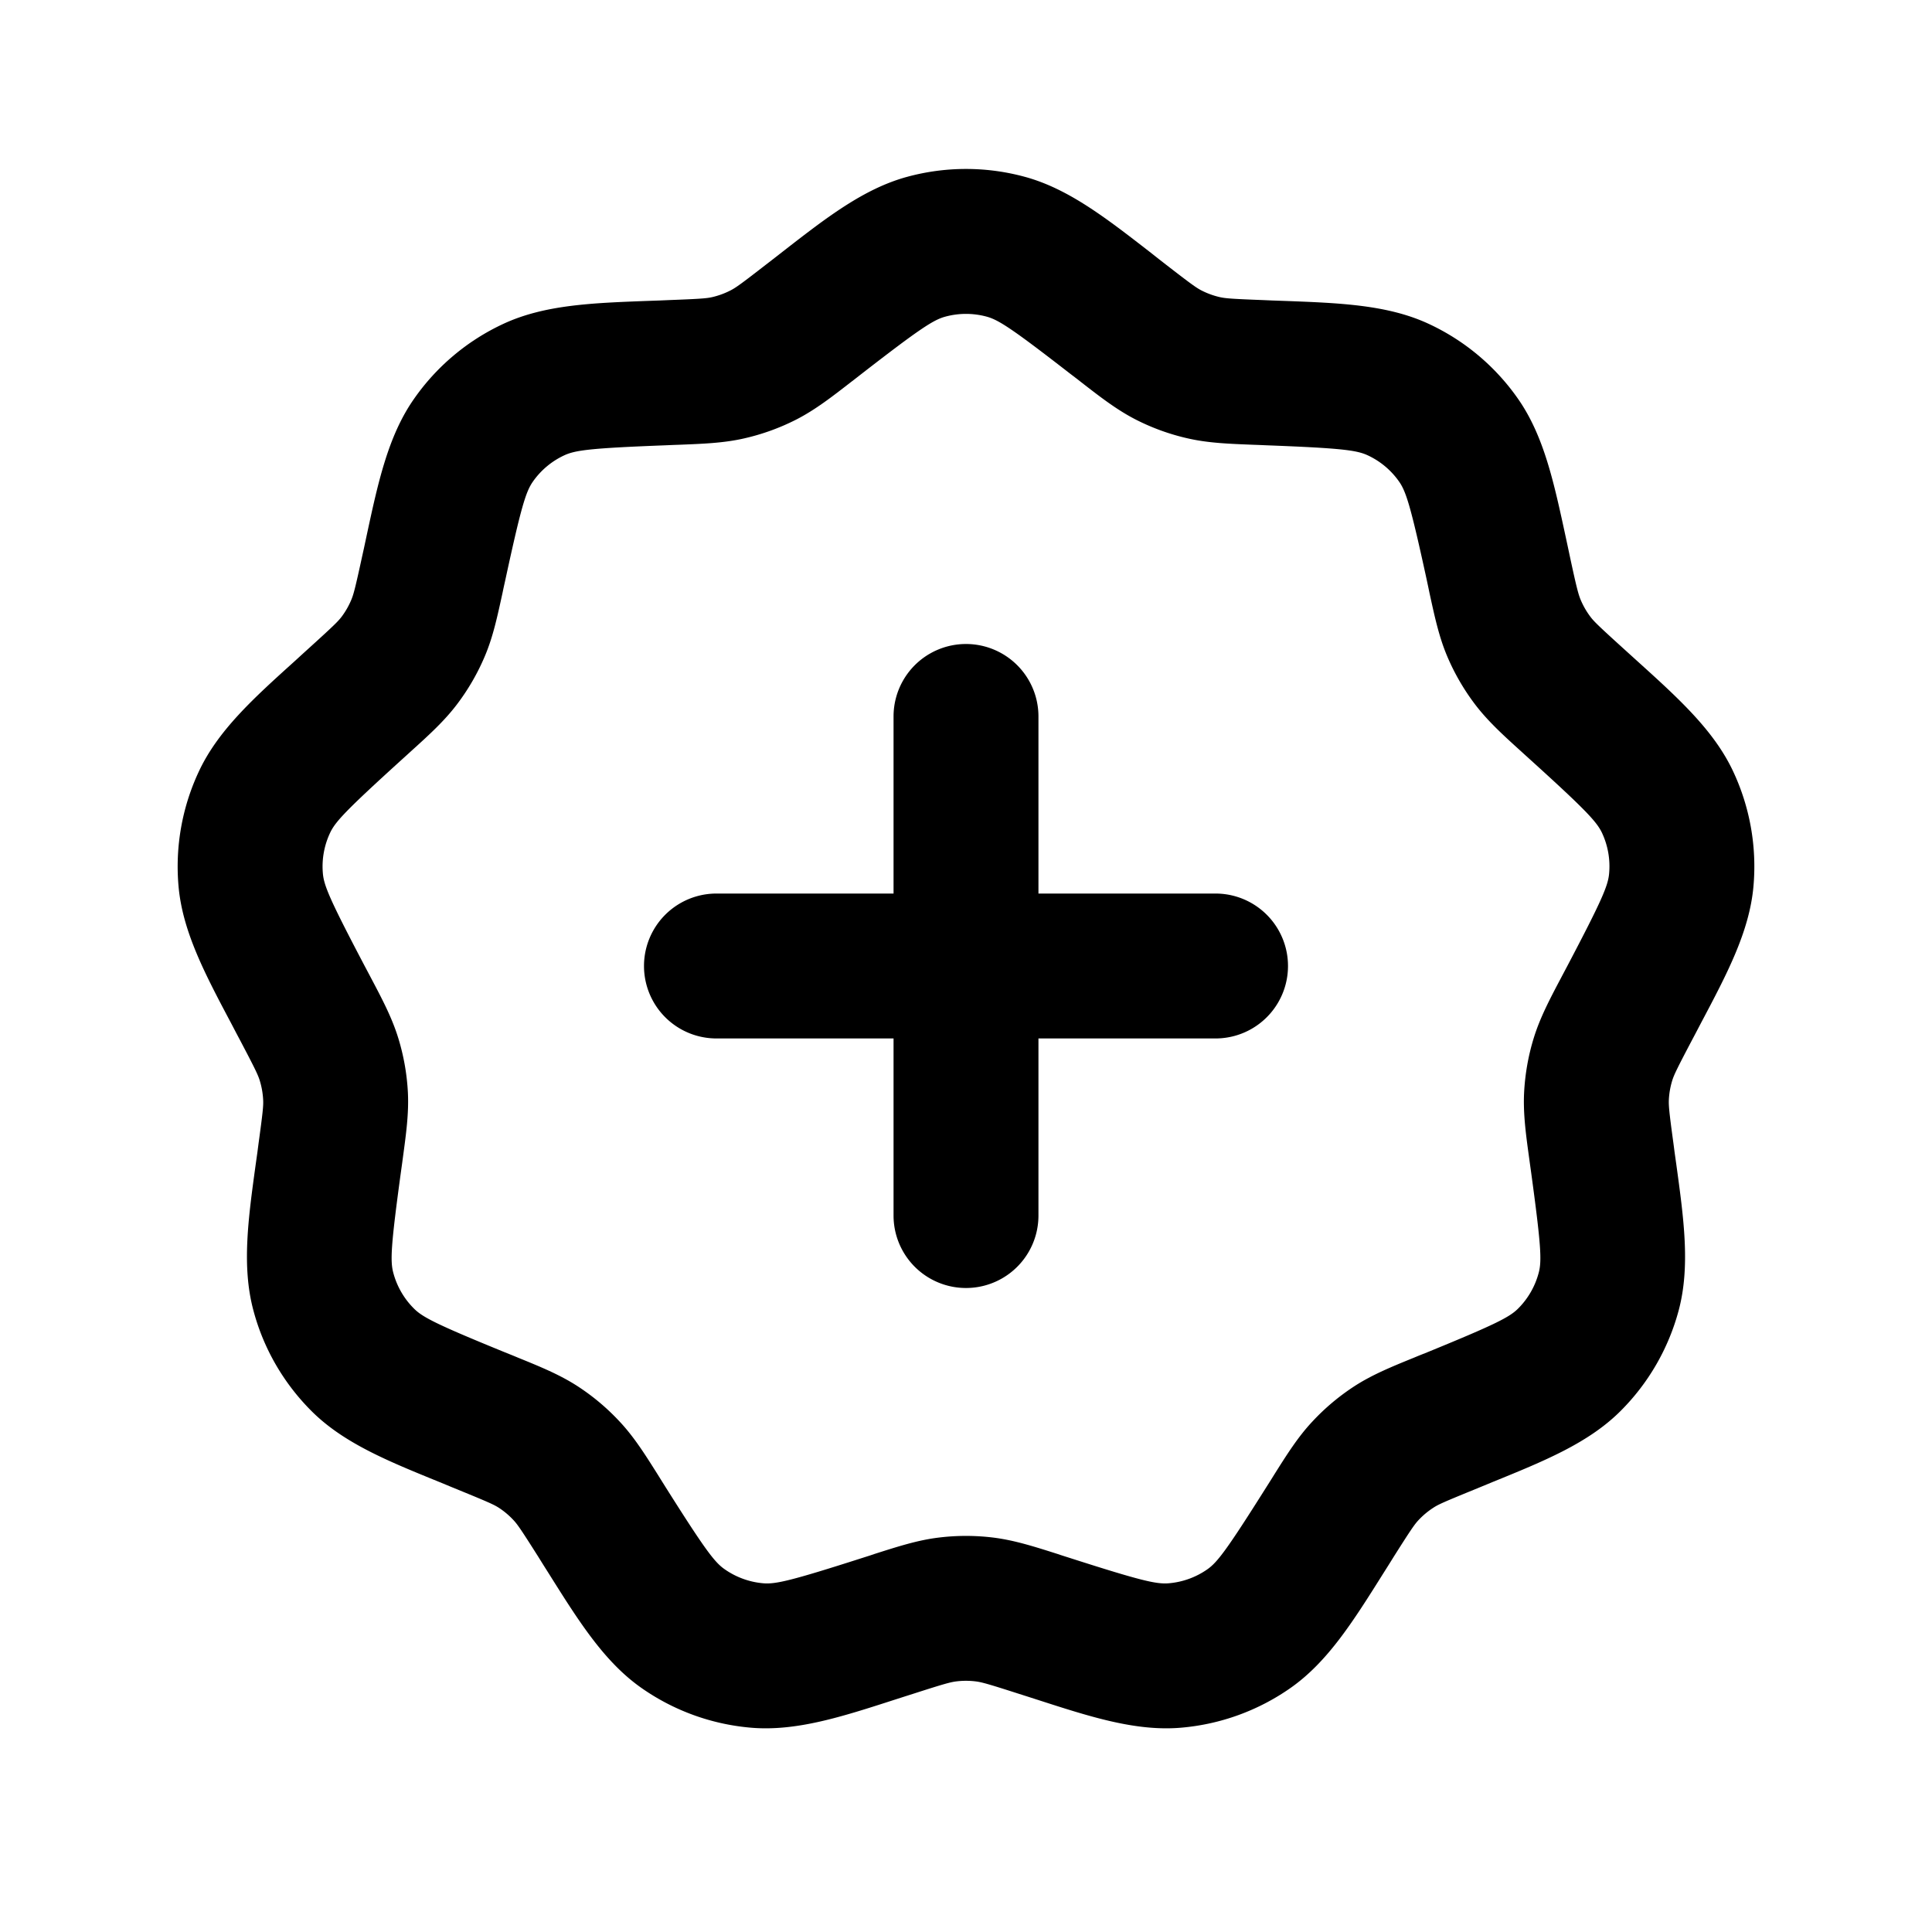 <svg xmlns="http://www.w3.org/2000/svg" width="24" height="24" fill="currentColor" viewBox="0 0 24 24"><path fill-rule="evenodd" d="M12.725 2.195a2.78 2.78 0 0 0-1.45 0c-.543.146-1.011.51-1.556.934l-.113.088-.092.071c-.309.24-.375.287-.44.32a.98.98 0 0 1-.227.083c-.07.016-.152.022-.543.037l-.115.005-.144.005c-.69.026-1.282.048-1.792.285a2.78 2.78 0 0 0-1.11.932c-.323.461-.447 1.041-.592 1.715l-.03.141-.025.113c-.083.382-.104.46-.132.527a.98.98 0 0 1-.12.21c-.044.058-.102.115-.392.378l-.086.078-.106.097c-.512.462-.952.86-1.19 1.37a2.78 2.78 0 0 0-.252 1.427c.05.56.327 1.085.65 1.694l.067.128.054.102c.182.346.217.42.238.489a.98.98 0 0 1 .042.239c.004.072-.004.153-.057.54l-.015.115-.02.142c-.094.683-.175 1.271-.03 1.815.125.475.376.908.724 1.255.398.397.948.62 1.587.88l.133.055.107.044c.362.148.436.181.497.22a.98.98 0 0 1 .186.157c.049.053.095.12.304.45l.061.098.077.122c.367.584.682 1.086 1.142 1.41a2.78 2.78 0 0 0 1.363.496c.56.048 1.125-.134 1.781-.346l.137-.044.11-.035c.373-.12.451-.141.523-.15a.98.98 0 0 1 .242 0c.072.009.15.03.523.15l.11.035.137.044c.656.212 1.221.394 1.781.346a2.78 2.78 0 0 0 1.363-.496c.46-.324.775-.826 1.142-1.41l.077-.122.061-.098c.209-.33.255-.397.304-.45a.981.981 0 0 1 .186-.156c.06-.04.135-.073.497-.221l.107-.044.133-.055c.639-.26 1.189-.483 1.587-.88a2.78 2.78 0 0 0 .725-1.255c.144-.544.063-1.132-.031-1.815l-.02-.142-.015-.115c-.053-.387-.06-.468-.057-.54a.98.98 0 0 1 .042-.24c.021-.068.056-.142.238-.488l.054-.102.067-.128c.323-.61.6-1.134.65-1.694a2.78 2.78 0 0 0-.252-1.428c-.238-.509-.678-.907-1.19-1.37l-.106-.096-.086-.078c-.29-.263-.348-.32-.391-.377a.98.98 0 0 1-.121-.21c-.028-.067-.05-.146-.132-.528l-.024-.113-.03-.14c-.146-.675-.27-1.255-.592-1.716a2.78 2.78 0 0 0-1.11-.932c-.51-.237-1.104-.259-1.793-.285l-.144-.005-.115-.005c-.391-.015-.472-.021-.543-.037a.98.98 0 0 1-.228-.083c-.064-.033-.13-.08-.44-.32l-.09-.07-.114-.09c-.545-.422-1.013-.787-1.556-.933Zm-.98 1.738a.98.98 0 0 1 .51 0c.148.04.312.145 1.036.707l.092.07.047.037c.237.184.442.343.675.463.205.105.422.184.647.235.255.059.515.068.815.08l.059.002.116.005c.916.035 1.11.06 1.248.124a.98.98 0 0 1 .391.328c.087.125.145.312.34 1.208l.024.113.012.058c.064.293.118.547.22.788.09.213.206.413.345.597.158.208.35.383.572.584l.044.04.086.078c.68.616.812.76.877.897a.98.98 0 0 1 .088.504c-.013.151-.089.331-.516 1.143l-.054.102-.028.053c-.14.265-.261.495-.338.745-.068.22-.108.448-.12.678-.013.261.022.519.063.816l.008.059.016.115c.124.908.134 1.103.094 1.25a.98.98 0 0 1-.255.443c-.108.108-.282.197-1.13.544l-.108.043-.055.023c-.278.113-.518.211-.738.353a2.78 2.78 0 0 0-.527.443c-.179.191-.317.411-.477.665l-.031.05-.062.098c-.489.776-.607.932-.732 1.02a.98.98 0 0 1-.48.174c-.152.013-.342-.03-1.215-.31l-.11-.035-.057-.019c-.286-.091-.533-.17-.793-.203a2.782 2.782 0 0 0-.688 0c-.26.032-.507.112-.793.203l-.056.019-.11.035c-.874.28-1.064.323-1.216.31a.98.98 0 0 1-.48-.175c-.125-.087-.243-.243-.732-1.018l-.062-.099-.031-.05c-.16-.254-.298-.474-.477-.665a2.78 2.78 0 0 0-.527-.443c-.22-.142-.46-.24-.738-.353l-.055-.023-.107-.043c-.85-.347-1.023-.436-1.13-.544a.98.98 0 0 1-.256-.443c-.04-.147-.03-.342.094-1.25l.016-.115.008-.06c.04-.296.076-.554.063-.815a2.779 2.779 0 0 0-.12-.678c-.077-.25-.198-.48-.338-.745l-.028-.053-.054-.102c-.427-.812-.503-.992-.516-1.143a.98.98 0 0 1 .089-.504c.064-.138.197-.28.876-.897l.086-.078.044-.04c.222-.201.415-.376.572-.584a2.78 2.78 0 0 0 .345-.597c.102-.24.156-.495.22-.788l.012-.058.025-.113c.194-.896.252-1.083.339-1.208a.98.98 0 0 1 .391-.328c.138-.064.332-.089 1.248-.124l.116-.005.06-.002c.3-.012.559-.021.814-.08a2.78 2.78 0 0 0 .647-.235c.233-.12.438-.279.675-.463l.047-.036.091-.071c.725-.562.89-.668 1.037-.707ZM12.9 8.9a.9.9 0 0 0-1.8 0v2.2H8.9a.9.9 0 1 0 0 1.8h2.2v2.2a.9.9 0 0 0 1.8 0v-2.2h2.2a.9.9 0 0 0 0-1.8h-2.2V8.9Z" clip-rule="evenodd"/></svg>

